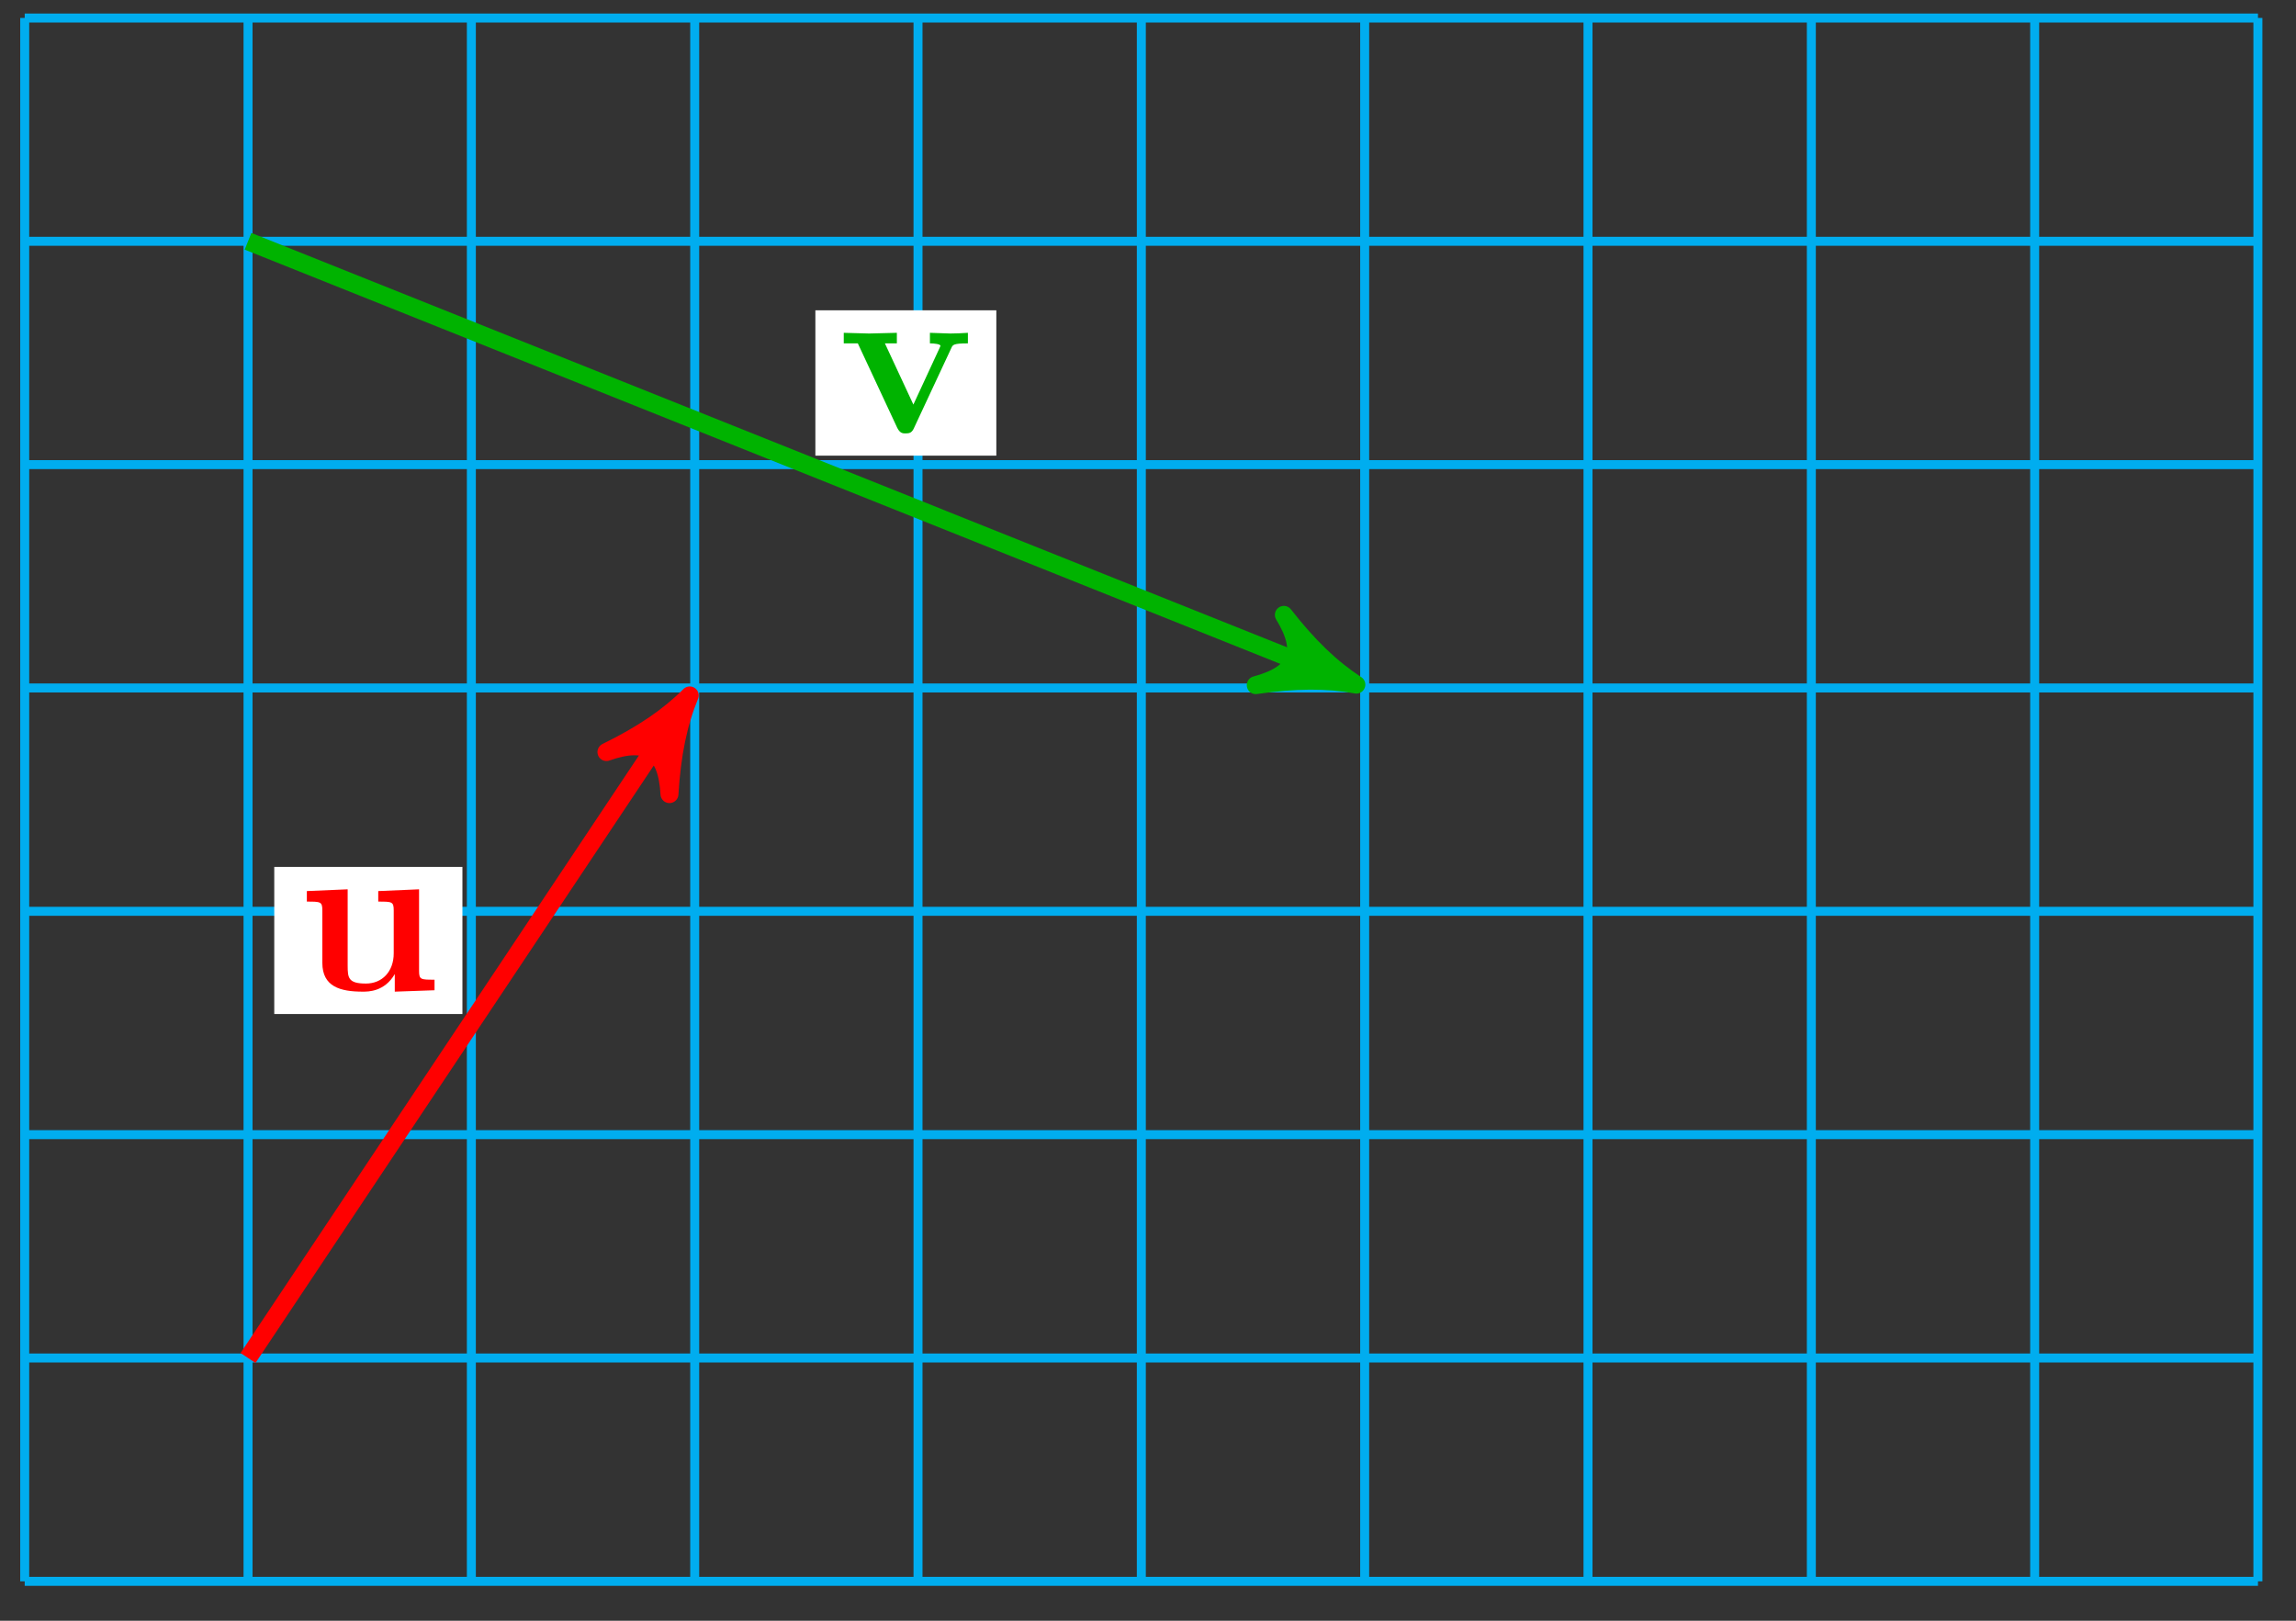 <?xml version="1.0" encoding="UTF-8"?>
<svg xmlns="http://www.w3.org/2000/svg" xmlns:xlink="http://www.w3.org/1999/xlink" width="102pt" height="72pt" viewBox="0 0 102 72" version="1.1">
<rect x="0" y="0" width="102" height="72" fill="#333333" stroke="none"/>
<defs>
<g>
<symbol overflow="visible" id="glyph0-0">
<path style="stroke:none;" d=""/>
</symbol>
<symbol overflow="visible" id="glyph0-1">
<path style="stroke:none;" d="M 6.125 0 L 6.125 -0.469 C 5.516 -0.469 5.438 -0.469 5.438 -0.859 L 5.438 -4.484 L 3.625 -4.406 L 3.625 -3.938 C 4.234 -3.938 4.312 -3.938 4.312 -3.547 L 4.312 -1.641 C 4.312 -0.828 3.797 -0.297 3.078 -0.297 C 2.297 -0.297 2.266 -0.547 2.266 -1.094 L 2.266 -4.484 L 0.453 -4.406 L 0.453 -3.938 C 1.062 -3.938 1.141 -3.938 1.141 -3.547 L 1.141 -1.219 C 1.141 -0.156 1.938 0.062 2.938 0.062 C 3.188 0.062 3.906 0.062 4.359 -0.719 L 4.359 0.062 Z M 6.125 0 "/>
</symbol>
<symbol overflow="visible" id="glyph0-2">
<path style="stroke:none;" d="M 5.781 -3.953 L 5.781 -4.422 C 5.531 -4.406 5.25 -4.391 5 -4.391 L 4.094 -4.422 L 4.094 -3.953 C 4.281 -3.953 4.562 -3.922 4.562 -3.844 C 4.562 -3.844 4.562 -3.828 4.516 -3.734 L 3.359 -1.234 L 2.094 -3.953 L 2.625 -3.953 L 2.625 -4.422 L 1.391 -4.391 L 0.266 -4.422 L 0.266 -3.953 L 0.891 -3.953 L 2.641 -0.203 C 2.766 0.047 2.891 0.047 3.016 0.047 C 3.188 0.047 3.297 0.016 3.391 -0.203 L 5.047 -3.75 C 5.109 -3.891 5.141 -3.953 5.781 -3.953 Z M 5.781 -3.953 "/>
</symbol>
</g>
</defs>
<g id="surface1">
<path style="fill:none;stroke-width:0.399;stroke-linecap:butt;stroke-linejoin:miter;stroke:rgb(0%,67.839%,93.729%);stroke-opacity:1;stroke-miterlimit:10;" d="M 0.002 -0.001 L 99.215 -0.001 M 0.002 9.921 L 99.215 9.921 M 0.002 19.843 L 99.215 19.843 M 0.002 29.765 L 99.215 29.765 M 0.002 39.687 L 99.215 39.687 M 0.002 49.608 L 99.215 49.608 M 0.002 59.53 L 99.215 59.53 M 0.002 69.448 L 99.215 69.448 M 0.002 -0.001 L 0.002 69.452 M 9.923 -0.001 L 9.923 69.452 M 19.844 -0.001 L 19.844 69.452 M 29.766 -0.001 L 29.766 69.452 M 39.687 -0.001 L 39.687 69.452 M 49.608 -0.001 L 49.608 69.452 M 59.53 -0.001 L 59.53 69.452 M 69.451 -0.001 L 69.451 69.452 M 79.373 -0.001 L 79.373 69.452 M 89.294 -0.001 L 89.294 69.452 M 99.211 -0.001 L 99.211 69.452 " transform="matrix(1,0,0,-1,1.096,70.249)"/>
<path style="fill:none;stroke-width:0.797;stroke-linecap:butt;stroke-linejoin:miter;stroke:rgb(100%,0%,0%);stroke-opacity:1;stroke-miterlimit:10;" d="M 9.923 9.921 L 28.969 38.491 " transform="matrix(1,0,0,-1,1.096,70.249)"/>
<path style="fill-rule:nonzero;fill:rgb(100%,0%,0%);fill-opacity:1;stroke-width:0.797;stroke-linecap:butt;stroke-linejoin:round;stroke:rgb(100%,0%,0%);stroke-opacity:1;stroke-miterlimit:10;" d="M 1.036 0 C -0.259 0.259 -1.553 0.777 -3.11 1.683 C -1.554 0.518 -1.553 -0.519 -3.11 -1.683 C -1.554 -0.777 -0.261 -0.259 1.036 0 Z M 1.036 0 " transform="matrix(0.555,-0.832,-0.832,-0.555,30.067,31.756)"/>
<path style=" stroke:none;fill-rule:nonzero;fill:rgb(100%,100%,100%);fill-opacity:1;" d="M 12.184 45.047 L 20.543 45.047 L 20.543 38.512 L 12.184 38.512 Z M 12.184 45.047 "/>
<g style="fill:rgb(100%,0%,0%);fill-opacity:1;">
  <use xlink:href="#glyph0-1" x="13.179" y="43.991"/>
</g>
<path style="fill:none;stroke-width:0.797;stroke-linecap:butt;stroke-linejoin:miter;stroke:rgb(0%,70%,0%);stroke-opacity:1;stroke-miterlimit:10;" d="M 9.923 59.53 L 58.198 40.218 " transform="matrix(1,0,0,-1,1.096,70.249)"/>
<path style="fill-rule:nonzero;fill:rgb(0%,70%,0%);fill-opacity:1;stroke-width:0.797;stroke-linecap:butt;stroke-linejoin:round;stroke:rgb(0%,70%,0%);stroke-opacity:1;stroke-miterlimit:10;" d="M 1.035 0 C -0.26 0.261 -1.556 0.777 -3.109 1.683 C -1.553 0.518 -1.555 -0.518 -3.109 -1.682 C -1.552 -0.778 -0.257 -0.26 1.035 0 Z M 1.035 0 " transform="matrix(0.928,0.371,0.371,-0.928,59.296,30.03)"/>
<path style=" stroke:none;fill-rule:nonzero;fill:rgb(100%,100%,100%);fill-opacity:1;" d="M 36.223 20.242 L 44.262 20.242 L 44.262 13.785 L 36.223 13.785 Z M 36.223 20.242 "/>
<g style="fill:rgb(0%,70%,0%);fill-opacity:1;">
  <use xlink:href="#glyph0-2" x="37.218" y="19.207"/>
</g>
</g>
</svg>
